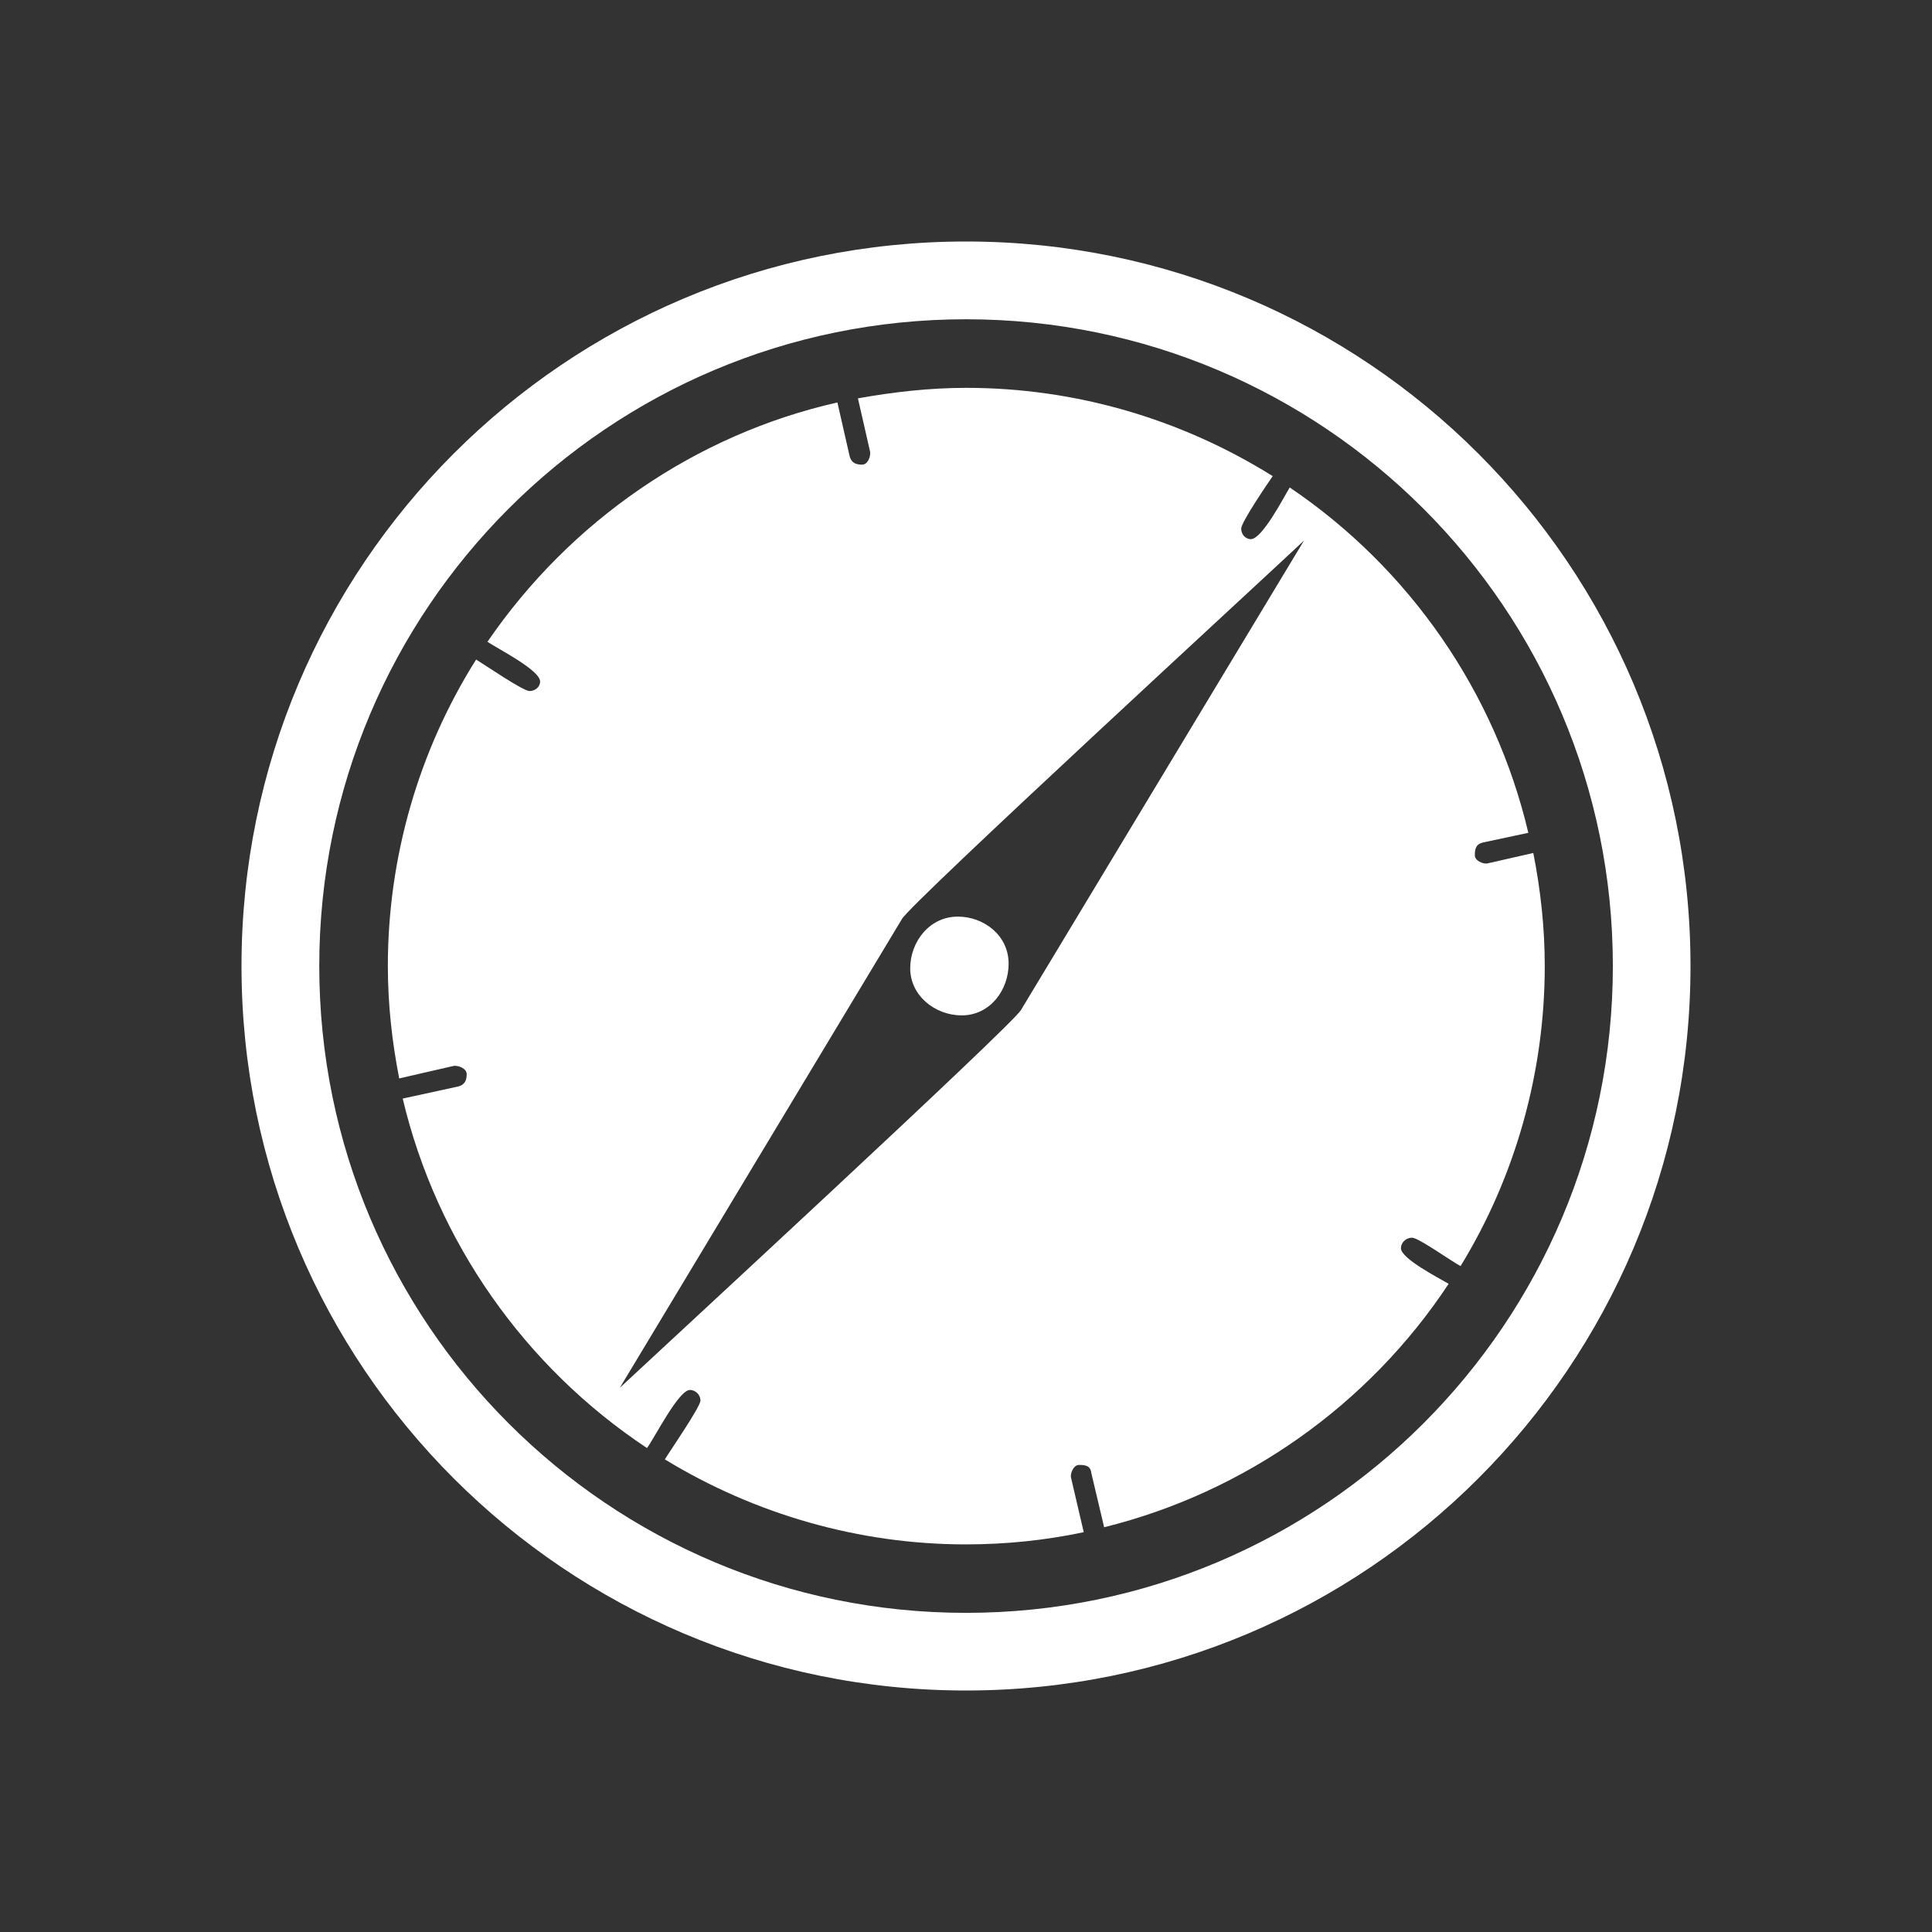 <svg width="16" height="16" viewBox="0 0 16 16" fill="none" xmlns="http://www.w3.org/2000/svg">
<rect x="0" y="0" width="16" height="16" fill="#333333" stroke="none"/>
<path d="M7.538 8.019C7.538 7.799 7.698 7.591 7.932 7.591C8.148 7.591 8.353 7.746 8.353 7.981C8.353 8.201 8.198 8.409 7.964 8.409C7.746 8.409 7.538 8.247 7.538 8.019ZM14 8C14 11.315 11.315 14 8 14C4.685 14 2 11.315 2 8C2 4.685 4.685 2 8 2C11.315 2 14 4.685 14 8ZM13.357 8C13.357 5.041 10.959 2.644 8 2.644C5.041 2.644 2.644 5.041 2.644 8C2.644 10.959 5.041 13.357 8 13.357C10.959 13.357 13.357 10.959 13.357 8ZM11.602 10.337C11.602 10.424 11.917 10.584 11.997 10.632C11.334 11.636 10.308 12.36 9.144 12.648L9.038 12.2C9.031 12.139 8.992 12.132 8.936 12.132C8.89 12.132 8.864 12.2 8.869 12.234L8.975 12.689C8.653 12.757 8.327 12.79 7.998 12.79C7.119 12.79 6.256 12.543 5.506 12.086C5.547 12.018 5.801 11.651 5.801 11.598C5.801 11.552 5.76 11.511 5.714 11.511C5.619 11.511 5.419 11.912 5.358 11.992C4.347 11.322 3.616 10.284 3.335 9.098L3.798 8.997C3.851 8.982 3.865 8.944 3.865 8.895C3.865 8.849 3.798 8.823 3.759 8.827L3.306 8.931C3.246 8.624 3.212 8.315 3.212 8C3.212 7.102 3.466 6.219 3.943 5.462C4.01 5.503 4.332 5.723 4.385 5.723C4.431 5.723 4.473 5.69 4.473 5.644C4.473 5.549 4.117 5.37 4.037 5.315C4.719 4.318 5.757 3.599 6.935 3.333L7.037 3.781C7.052 3.834 7.09 3.848 7.139 3.848C7.187 3.848 7.211 3.781 7.206 3.742L7.105 3.299C7.4 3.246 7.7 3.212 8.002 3.212C8.9 3.212 9.776 3.466 10.54 3.943C10.494 4.01 10.279 4.325 10.279 4.378C10.279 4.424 10.313 4.465 10.359 4.465C10.453 4.465 10.632 4.117 10.681 4.037C11.673 4.707 12.382 5.731 12.657 6.897L12.282 6.977C12.222 6.991 12.214 7.03 12.214 7.083C12.214 7.129 12.282 7.156 12.316 7.151L12.698 7.064C12.759 7.371 12.793 7.685 12.793 8C12.793 8.878 12.551 9.742 12.096 10.485C12.028 10.451 11.748 10.25 11.694 10.25C11.643 10.25 11.602 10.291 11.602 10.337ZM10.799 4.477C10.485 4.773 7.552 7.47 7.47 7.61L5.133 11.493C5.44 11.206 8.38 8.494 8.455 8.365L10.799 4.477Z" fill="white"/>
</svg>
